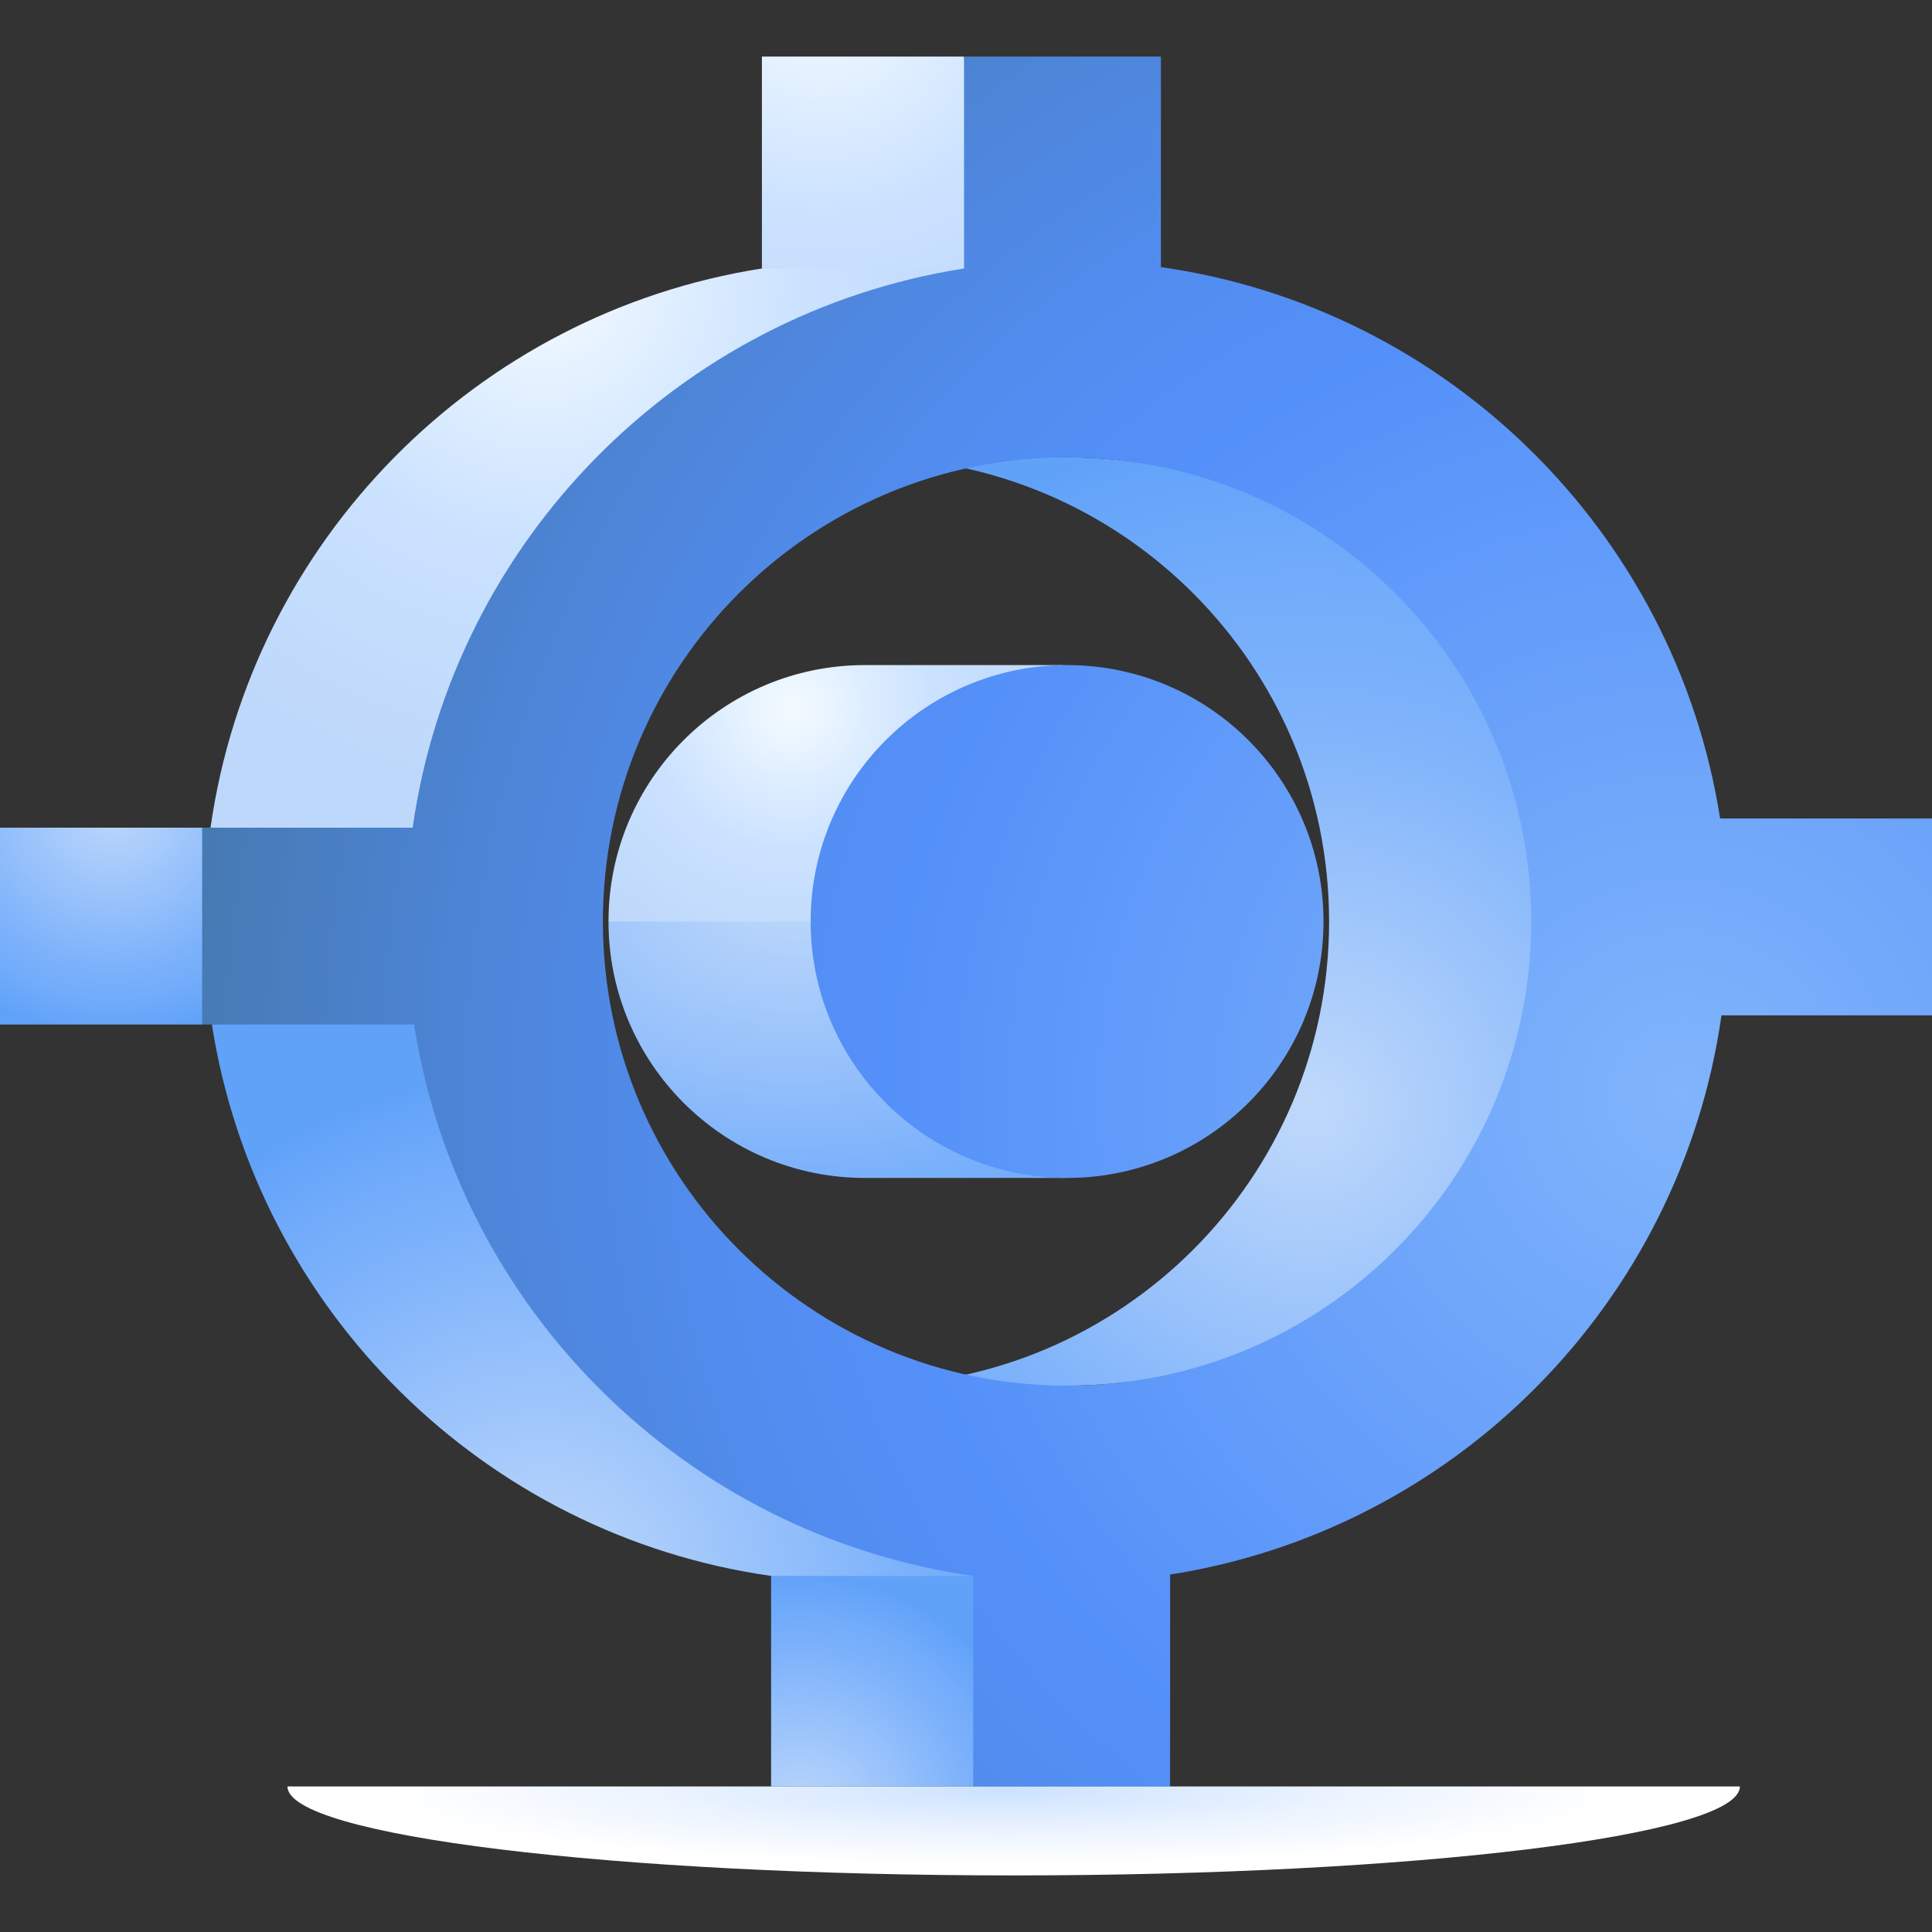 <svg id="Capa_1" enable-background="new 0 0 512 512" height="512" viewBox="0 0 512 512" width="512" xmlns="http://www.w3.org/2000/svg" xmlns:xlink="http://www.w3.org/1999/xlink"><rect x="0" y="0" width="512" height="512" fill="#333333" stroke="none"/><linearGradient id="lg1"><stop offset=".015" stop-color="#bed8fb"/><stop offset=".476" stop-color="#93bffb"/><stop offset=".665" stop-color="#80b4fb"/><stop offset=".868" stop-color="#6faafa"/><stop offset="1" stop-color="#61a2f9"/></linearGradient><radialGradient id="SVGID_1_" cx="210.15" cy="235.86" gradientTransform="matrix(1 0 0 .658 0 80.759)" gradientUnits="userSpaceOnUse" r="160.323" xlink:href="#lg1"/><linearGradient id="lg2"><stop offset="0" stop-color="#f4fbff"/><stop offset=".514" stop-color="#cbe2ff"/><stop offset="1" stop-color="#bed8fb"/></linearGradient><radialGradient id="SVGID_2_" cx="209.66" cy="187.605" gradientUnits="userSpaceOnUse" r="72.856" xlink:href="#lg2"/><radialGradient id="SVGID_3_" cx="347.375" cy="293.33" gradientUnits="userSpaceOnUse" r="180.883"><stop offset=".015" stop-color="#bed8fb"/><stop offset=".393" stop-color="#93bffb"/><stop offset=".547" stop-color="#80b4fb"/><stop offset=".821" stop-color="#6faafa"/><stop offset="1" stop-color="#61a2f9"/></radialGradient><radialGradient id="SVGID_4_" cx="211.475" cy="482.773" gradientUnits="userSpaceOnUse" r="64.949" xlink:href="#lg1"/><radialGradient id="SVGID_5_" cx="217.828" cy="-2.292" gradientUnits="userSpaceOnUse" r="114.591" xlink:href="#lg2"/><radialGradient id="SVGID_6_" cx="143.639" cy="73.939" gradientUnits="userSpaceOnUse" r="135.912" xlink:href="#lg2"/><radialGradient id="SVGID_7_" cx="29.973" cy="213.015" gradientUnits="userSpaceOnUse" r="61.499" xlink:href="#lg1"/><radialGradient id="SVGID_8_" cx="143.412" cy="421.516" gradientUnits="userSpaceOnUse" r="136.547" xlink:href="#lg1"/><radialGradient id="SVGID_9_" cx="445.554" cy="289.906" gradientUnits="userSpaceOnUse" r="454.42"><stop offset="0" stop-color="#80b4fb"/><stop offset=".465" stop-color="#5490f9"/><stop offset=".553" stop-color="#528df1"/><stop offset=".691" stop-color="#4e86db"/><stop offset=".86" stop-color="#477bb6"/><stop offset="1" stop-color="#407093"/></radialGradient><radialGradient id="SVGID_10_" cx="366.39" cy="3118.667" gradientTransform="matrix(.931 0 0 .112 -75.044 125.221)" gradientUnits="userSpaceOnUse" r="198.363"><stop offset="0" stop-color="#cbe2ff"/><stop offset=".143" stop-color="#d6e8ff"/><stop offset=".496" stop-color="#ecf4ff"/><stop offset=".888" stop-color="#fff"/></radialGradient><g><path d="m267.514 223.678-106.256 20.532c0 37.532 30.426 67.958 67.958 67.958h53.568c-18.766.001-15.27-54.511-15.27-88.49z" fill="url(#SVGID_1_)"/><path d="m282.784 176.252h-53.568c-37.532 0-67.958 30.426-67.958 67.958h93.377c0-33.979 9.383-67.958 28.149-67.958z" fill="url(#SVGID_2_)"/><path d="m229.216 121.203c67.935 0 123.008 55.072 123.008 123.008 0 67.935-55.073 123.008-123.008 123.008h53.568c67.935 0 146.721-55.073 146.721-123.008 0-67.936-78.785-123.008-146.721-123.008z" fill="url(#SVGID_3_)"/><path d="m204.348 417.635v55.791h53.569l16.584-72.375z" fill="url(#SVGID_4_)"/><path d="m201.914 14.995v56.154l60.684 13.226-7.116-69.38z" fill="url(#SVGID_5_)"/><path d="m201.914 71.149c-75.694 11.846-135.318 72.16-146.123 148.194l65.387 18.49c10.805-76.034 58.611-154.838 134.305-166.684z" fill="url(#SVGID_6_)"/><path d="m0 219.343v52.169h53.568l11.798-26.084-11.798-26.085z" fill="url(#SVGID_7_)"/><path d="m56.154 271.512c11.846 75.694 72.161 135.318 148.194 146.123h53.568c-76.034-10.805-129.884-81.055-141.73-156.749z" fill="url(#SVGID_8_)"/><path d="m350.742 244.211c0 37.532-30.426 67.958-67.958 67.958s-67.958-30.426-67.958-67.958 30.426-67.958 67.958-67.958 67.958 30.425 67.958 67.958zm161.258 24.867h-55.791c-10.805 76.034-70.43 136.348-146.123 148.194v56.155h-52.169v-55.791c-76.034-10.805-136.348-70.429-148.194-146.123h-56.155v-52.169h55.791c10.805-76.034 70.429-136.348 146.123-148.194v-56.155h52.169v55.791c76.034 10.805 136.349 70.429 148.194 146.123h56.155zm-106.208-24.867c0-67.936-55.073-123.008-123.008-123.008s-123.008 55.072-123.008 123.008c0 67.935 55.073 123.008 123.008 123.008s123.008-55.073 123.008-123.008z" fill="url(#SVGID_9_)"/><path d="m268.633 497.005c106.29 0 192.456-10.557 192.456-23.579h-384.912c0 13.023 86.165 23.579 192.456 23.579z" fill="url(#SVGID_10_)"/></g></svg>